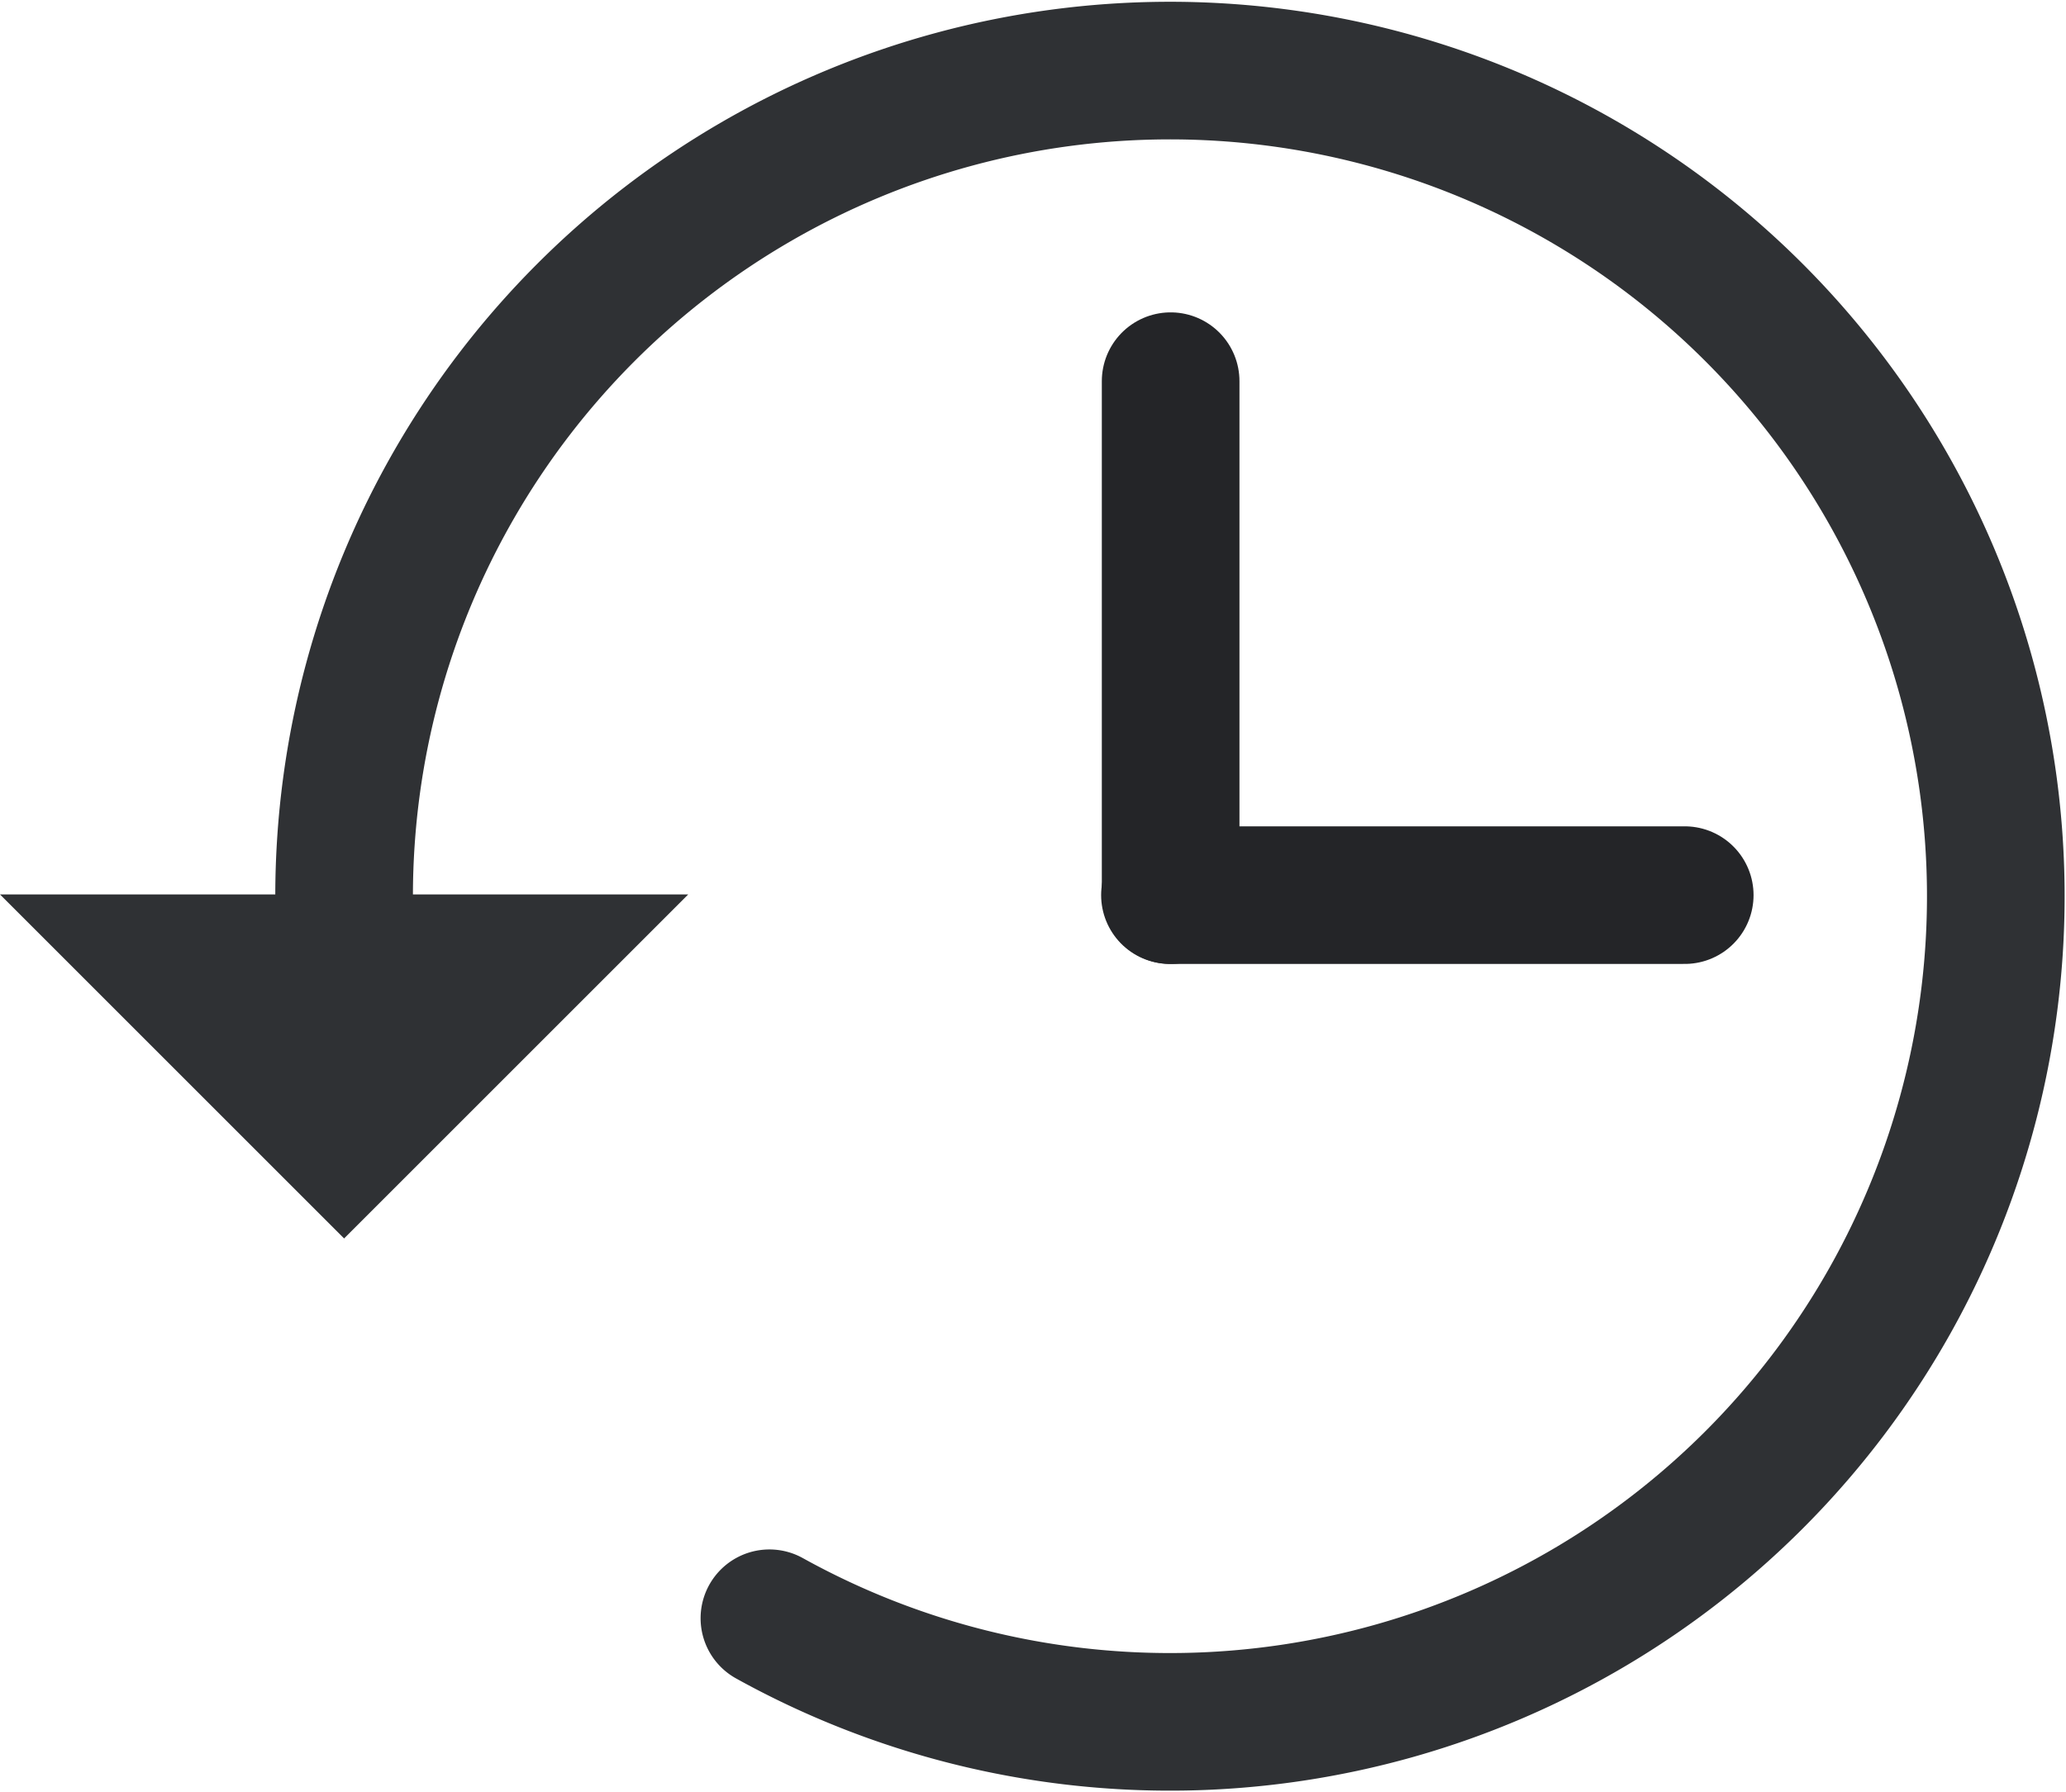 <svg xmlns="http://www.w3.org/2000/svg" viewBox="0 0 30.02 26.04">
    <g id="Calque_2">
        <g id="Calque_1-2">
            <g id="Groupe_2201">
                <line id="Ligne_5" fill="none" stroke="#242528" stroke-linecap="round" stroke-linejoin="round" stroke-width="2px" x1="17.01" y1="5.54" x2="17.01" y2="13.01"/>
                <line id="Ligne_6" fill="none" stroke="#242528" stroke-linecap="round" stroke-linejoin="round" stroke-width="2px" x1="24.48" y1="13.01" x2="17" y2="13.01"/>
                <g id="Groupe_2200">
                    <path id="Ellipse_57" fill="none" stroke="#2f3134" stroke-linecap="round" stroke-linejoin="round" stroke-width="2px" d="M5,13a12,12,0,1,1,6.18,10.52"/>
                    <path id="Tracé_2720" fill="#2f3134" d="M5,18,0,13H10Z"/>
                </g>
            </g>
        </g>
    </g>
</svg>